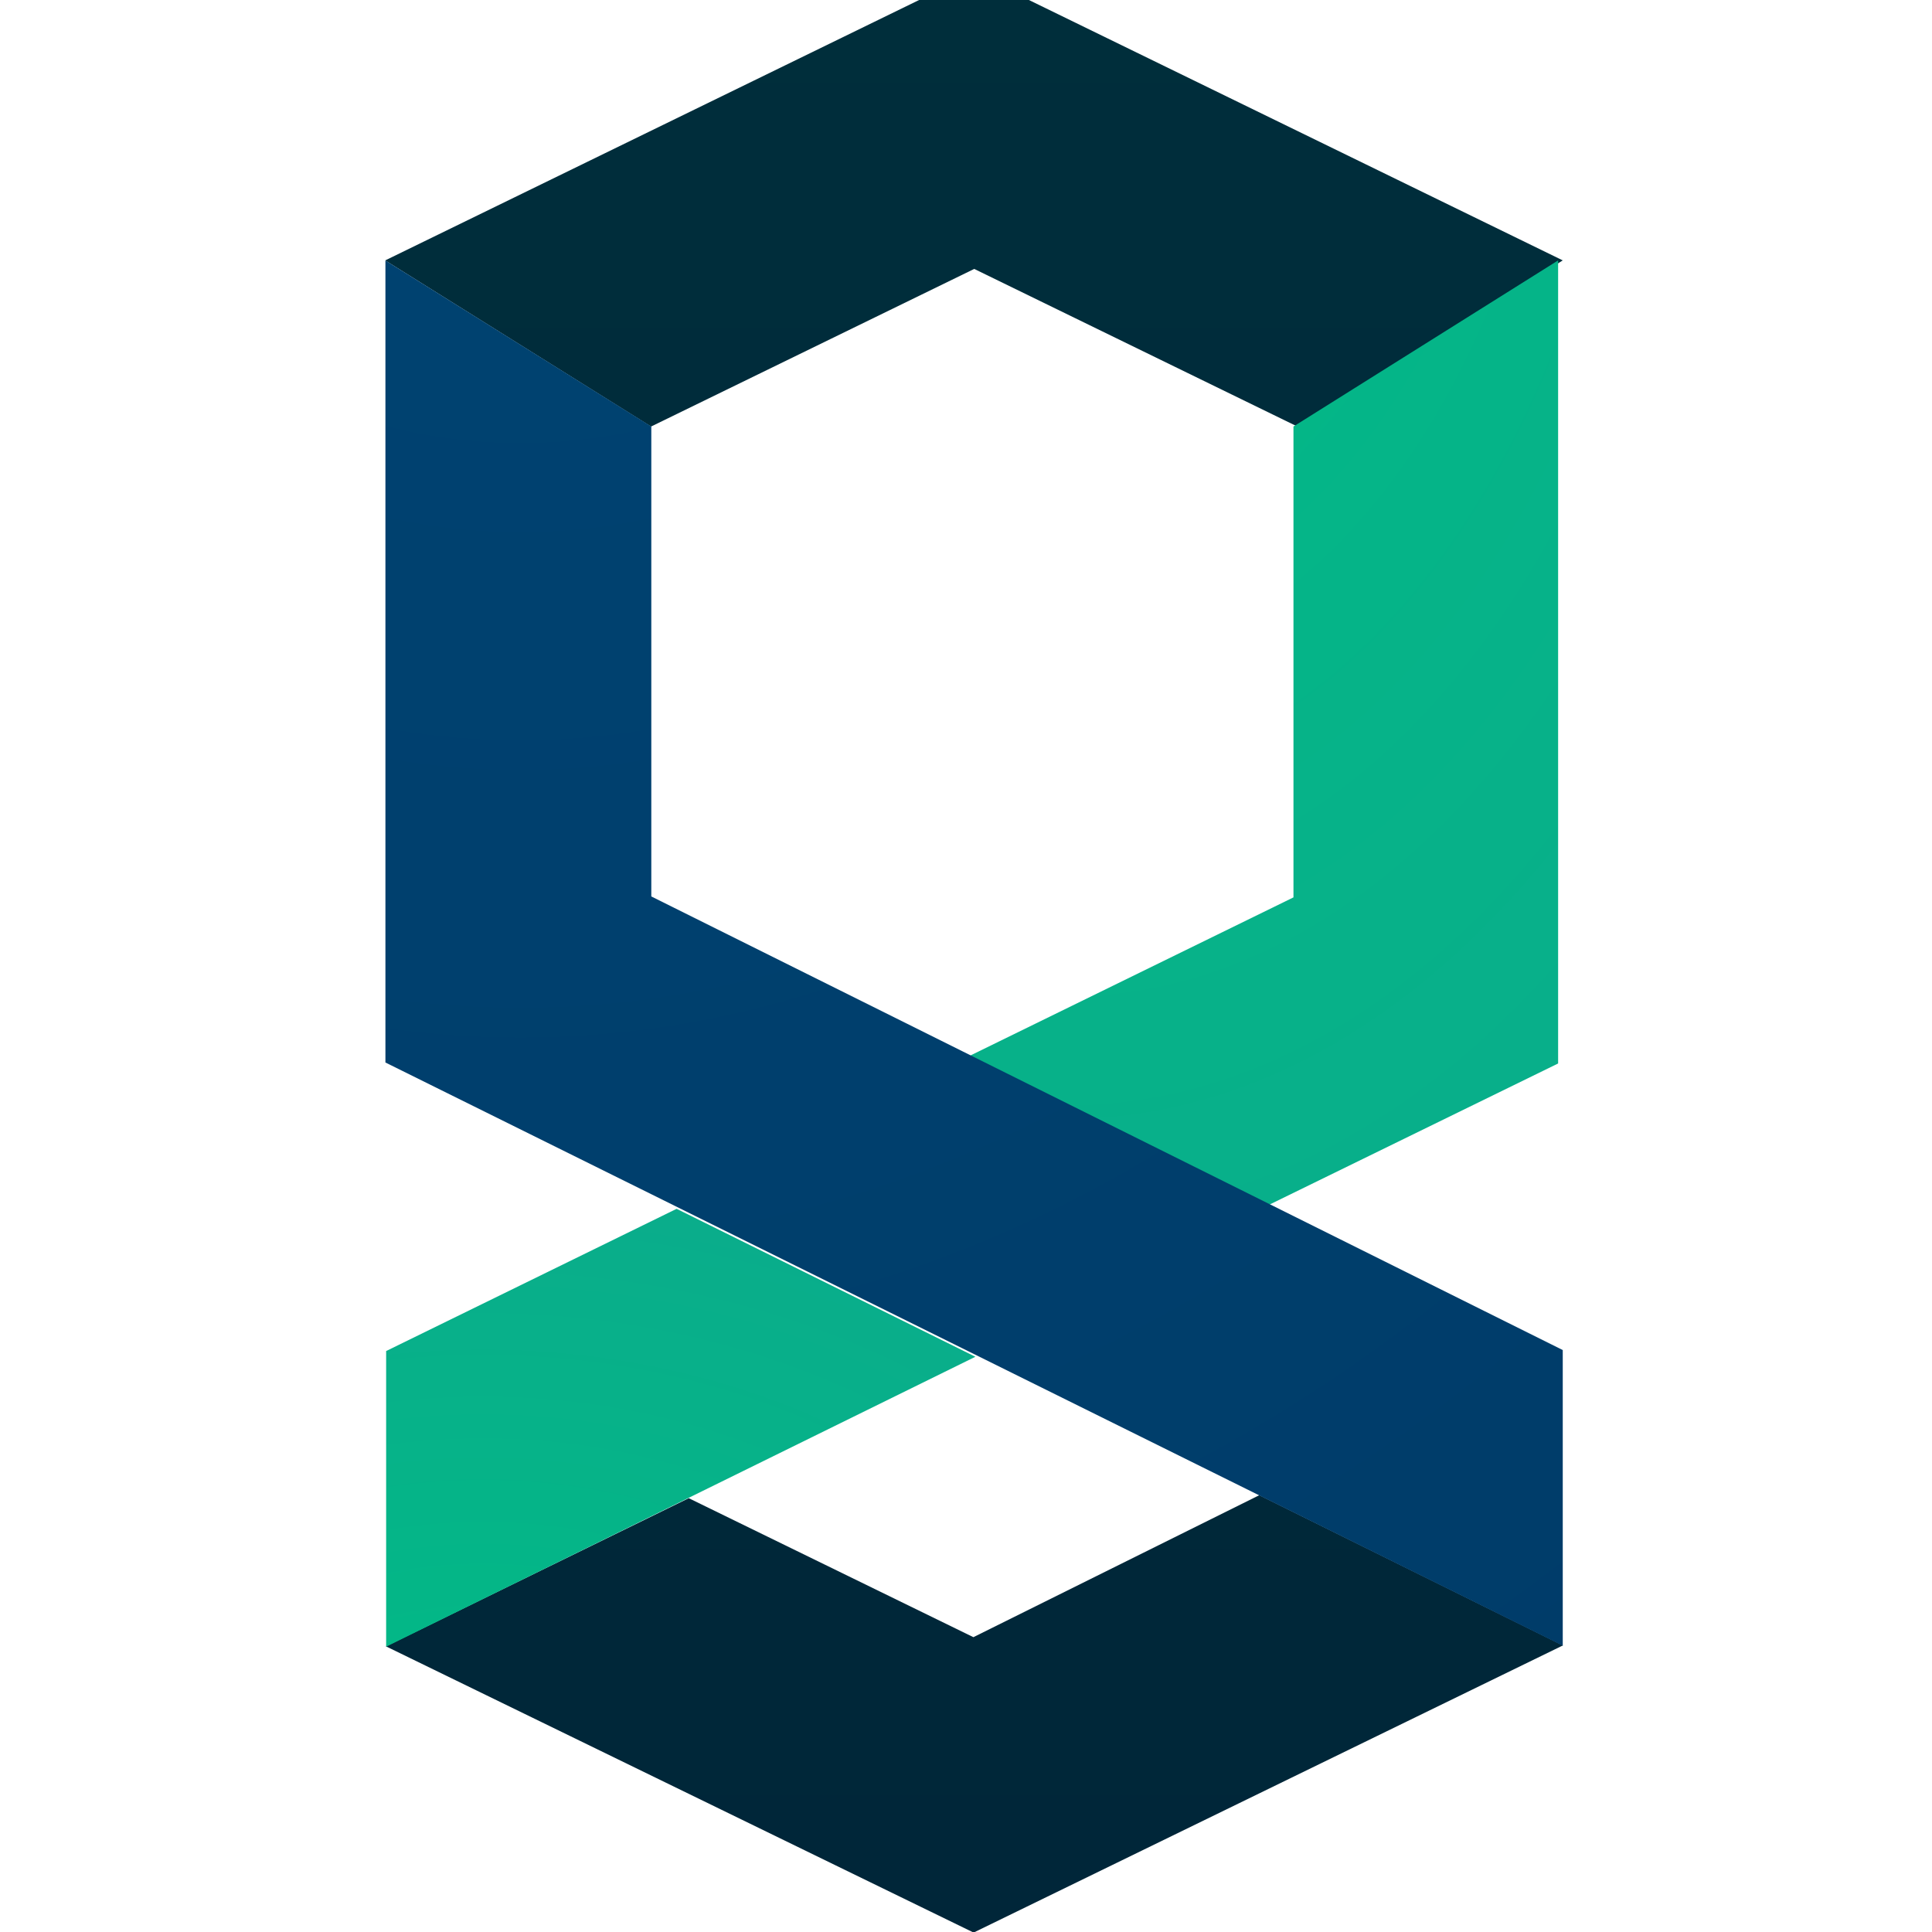 <svg xmlns="http://www.w3.org/2000/svg" xmlns:xlink="http://www.w3.org/1999/xlink" viewBox="0 0 10.879 10.88" preserveAspectRatio="xMidYMid" height="1em" width="1em">
  <defs>
    <linearGradient x1="127.573" y1="-419.485" x2="127.573" y2="6.476" id="A" xlink:href="#F">
      <stop stop-color="#002e3b" offset="0%"/>
      <stop stop-color="#002639" offset="100%"/>
    </linearGradient>
    <linearGradient x1="127.502" y1="-417.557" x2="127.502" y2="6.237" id="B" xlink:href="#F">
      <stop stop-color="#002e3b" offset="0%"/>
      <stop stop-color="#002639" offset="100%"/>
    </linearGradient>
    <radialGradient cx="18.203" cy="467.791" fx="18.203" fy="467.791" r="325.181" id="C" gradientTransform="matrix(1.16,0,0,0.862,0,-414.8)" xlink:href="#F">
      <stop stop-color="#00bc85" offset="0%"/>
      <stop stop-color="#149d91" offset="100%"/>
    </radialGradient>
    <radialGradient cx="186.546" cy="-20.414" fx="186.546" fy="-20.414" r="577.194" id="D" gradientTransform="matrix(0.79,0,0,1.266,0,-414.8)" xlink:href="#F">
      <stop stop-color="#00bc85" offset="0%"/>
      <stop stop-color="#149d91" offset="100%"/>
    </radialGradient>
    <radialGradient cx="31.718" cy="-54.535" fx="31.718" fy="-54.535" r="949.258" id="E" gradientTransform="matrix(0.922,0,0,1.085,0,-414.8)" xlink:href="#F">
      <stop stop-color="#004473" offset="0%"/>
      <stop stop-color="#00345f" offset="100%"/>
    </radialGradient>
    <linearGradient id="F" gradientUnits="userSpaceOnUse"/>
  </defs>
  <g transform="matrix(.026 0 0 .026 2.17 10.634)">
    <path d="M65.7-84.5L.107-52.415l127.292 62L255.04-52.61l-65.76-32.54-61.928 30.754L65.7-84.5z" fill="url(#A)"/>
    <path d="M57.602-316.625v-.02l69.93-34.107 69.934 34.106 57.538-35.954-127.52-62.2L0-352.62v.055L57.554-316.6z" fill="url(#B)"/>
    <path d="M.156-116.372l62.915-30.803 64.714 32.042L.156-52.338z" fill="url(#C)"/>
    <path d="M196.678-315.4v100.768l-70.342 34.424 64.686 32.34L254-178.656V-352.6l-57.323 35.976v1.243z" fill="url(#D)"/>
    <path d="M255.004-116.584L57.59-214.834v-101.784L0-352.57v173.702l255.004 126.32z" fill="url(#E)"/>
  </g>
</svg>
